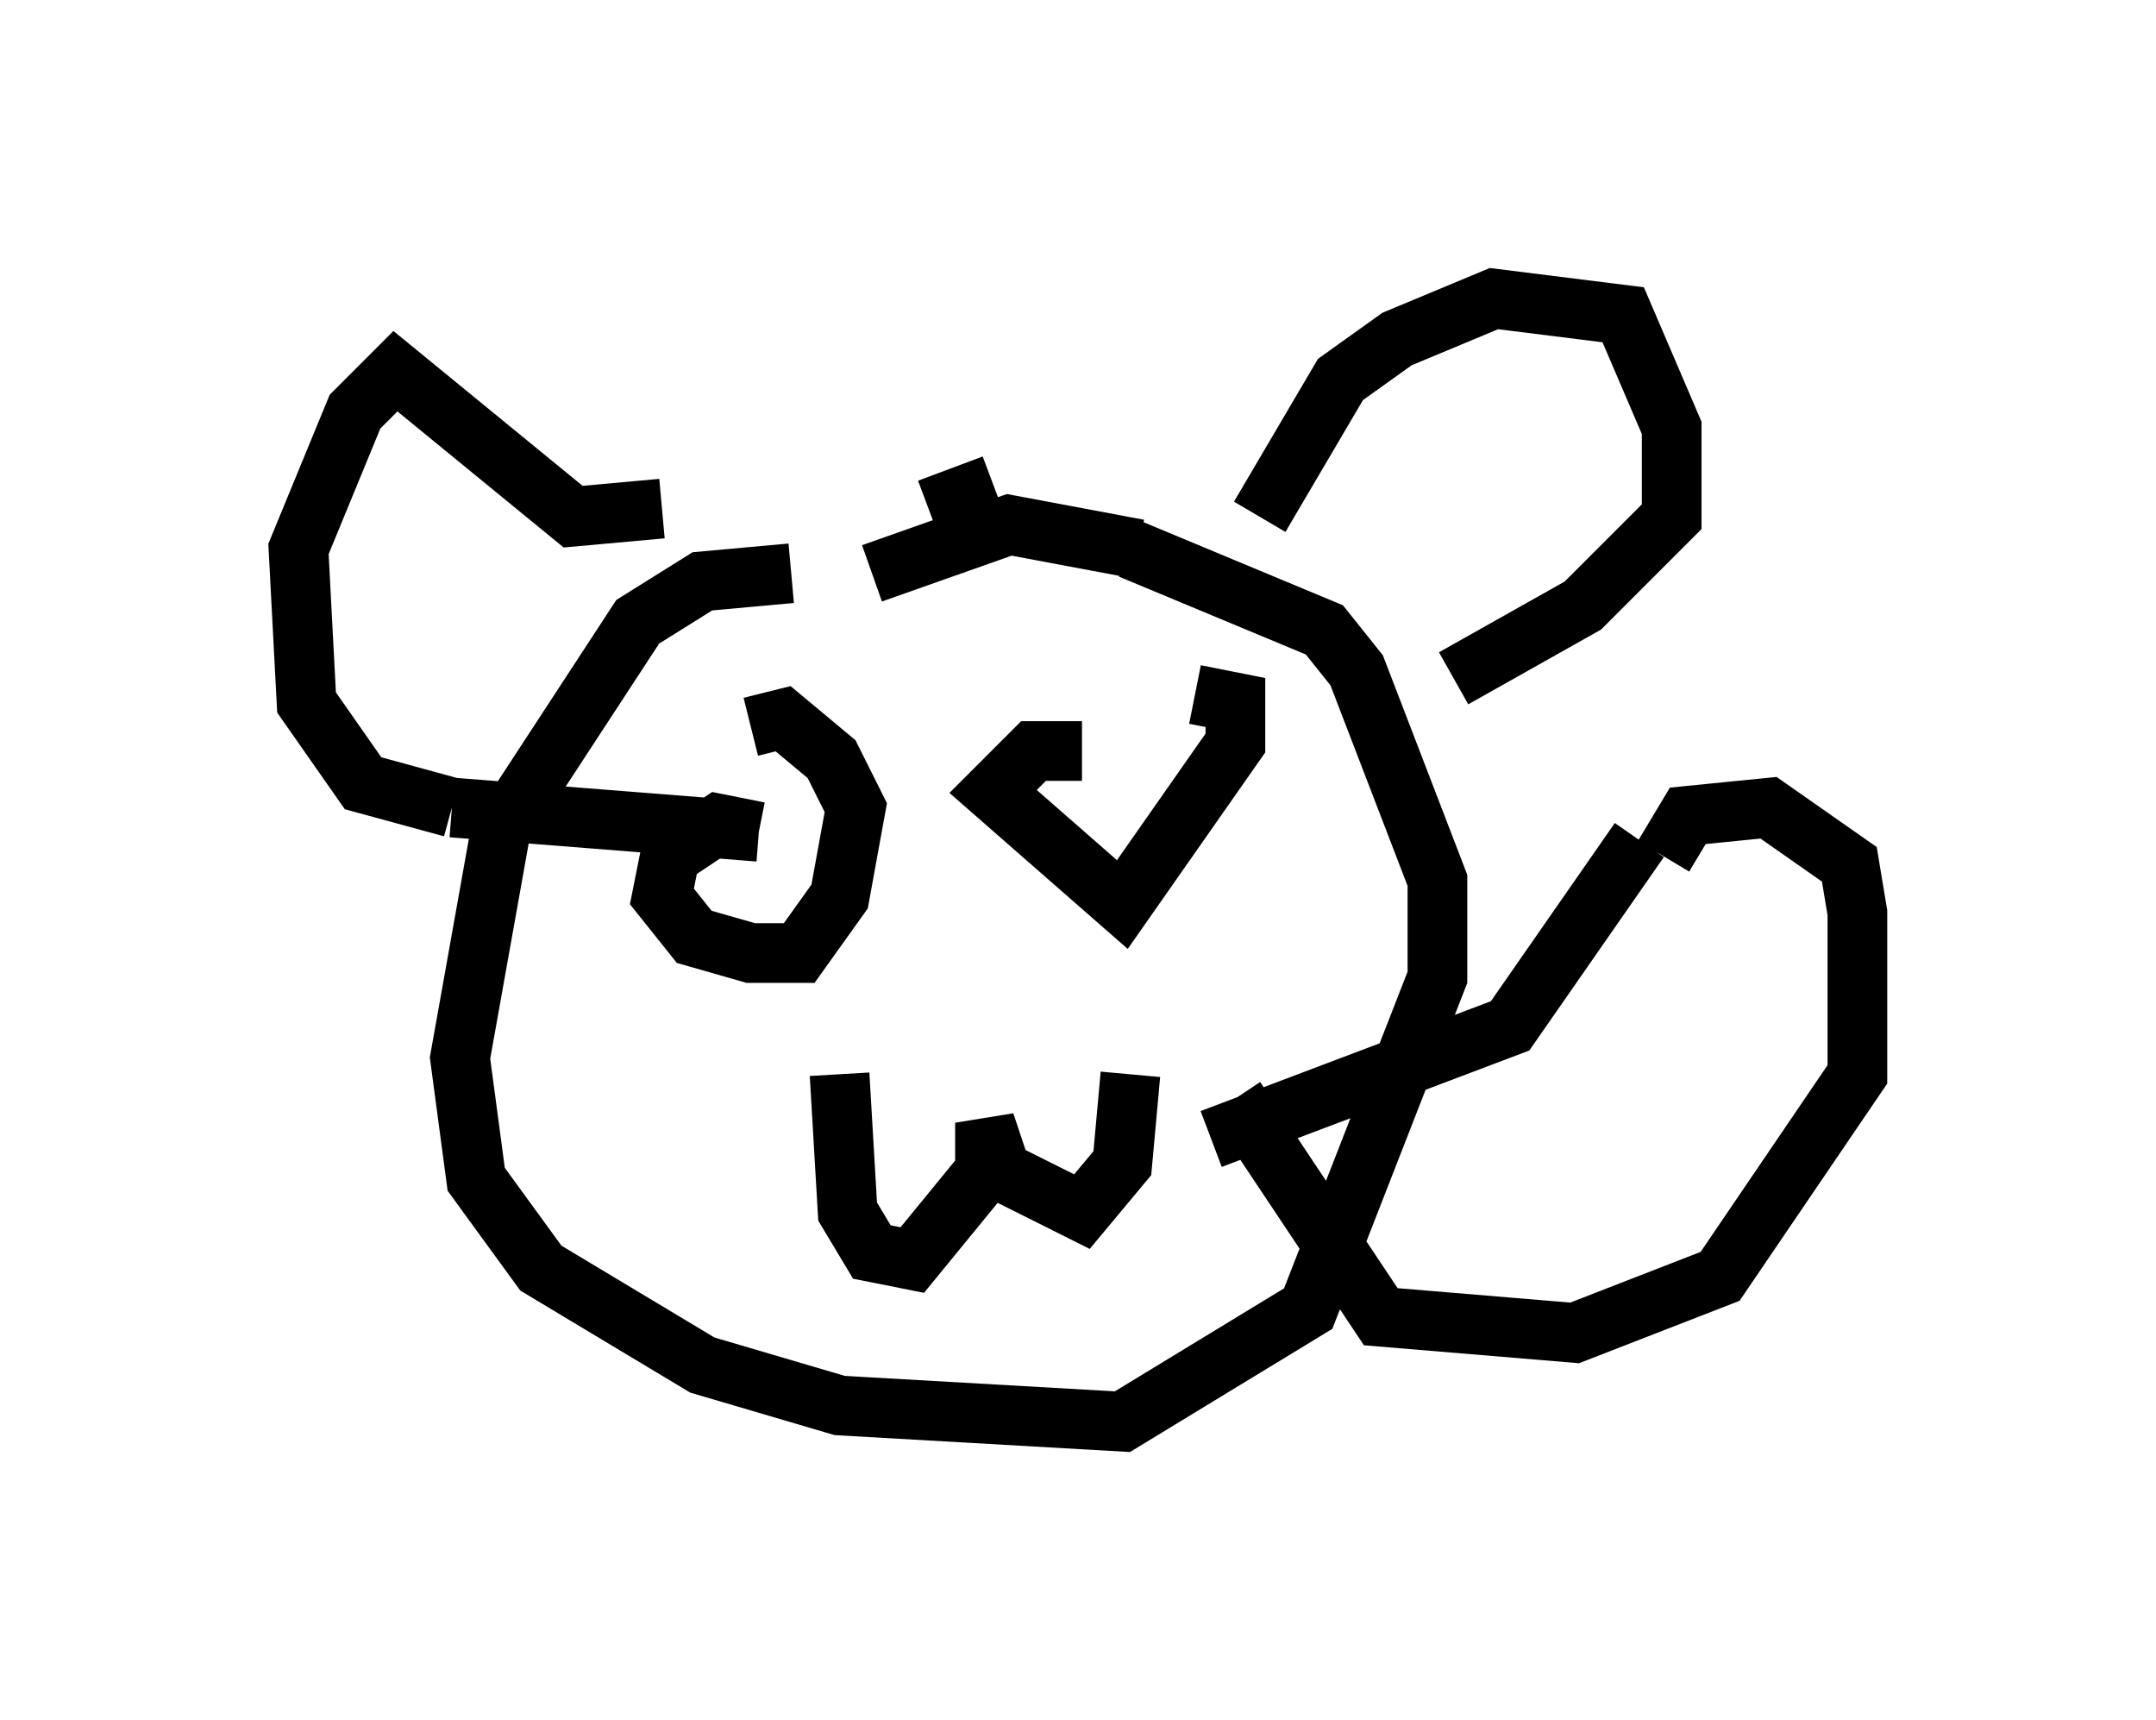 <?xml version="1.0" encoding="utf-8" ?>
<svg baseProfile="full" height="28.809" version="1.1" width="36.116" xmlns="http://www.w3.org/2000/svg" xmlns:ev="http://www.w3.org/2001/xml-events" xmlns:xlink="http://www.w3.org/1999/xlink"><defs /><rect fill="white" height="28.809" width="36.116" x="0" y="0" /><path d="M15.284, 10.007 m-2.03, -0.406 l-1.488, 0.135 -1.083, 0.677 l-2.3, 3.518 -0.677, 3.789 l0.271, 2.03 1.083, 1.488 l2.706, 1.624 2.3, 0.677 l4.736, 0.271 3.112, -1.894 l2.165, -5.548 0.0, -1.624 l-1.353, -3.518 -0.541, -0.677 l-3.248, -1.353 m-2.3, -1.083 l-1.083, 0.406 m-0.947, 1.083 l2.3, -0.812 2.165, 0.406 m2.03, -0.541 l1.353, -2.3 0.947, -0.677 l1.624, -0.677 2.165, 0.271 l0.812, 1.894 0.0, 1.488 l-1.488, 1.488 -2.165, 1.218 m-13.261, -2.842 l-1.488, 0.135 -2.977, -2.436 l-0.677, 0.677 -0.947, 2.3 l0.135, 2.571 0.947, 1.353 l1.488, 0.406 m0.0, 0.0 l5.142, 0.406 m0.0, 0.0 l-0.677, -0.135 -0.812, 0.541 l-0.135, 0.677 0.541, 0.677 l0.947, 0.271 0.812, 0.0 l0.677, -0.947 0.271, -1.488 l-0.406, -0.812 -0.812, -0.677 l-0.541, 0.135 m5.548, 0.406 l-0.812, 0.0 -0.677, 0.677 l2.165, 1.894 1.894, -2.706 l0.0, -0.677 -0.677, -0.135 m-5.954, 6.36 l0.135, 2.3 0.406, 0.677 l0.677, 0.135 1.218, -1.488 l0.0, -0.812 0.271, 0.812 l1.353, 0.677 0.677, -0.812 l0.135, -1.488 m1.353, 1.083 l5.007, -1.894 2.165, -3.112 m0.406, 0.271 l0.406, -0.677 1.353, -0.135 l1.353, 0.947 0.135, 0.812 l0.0, 2.706 -2.3, 3.383 l-2.436, 0.947 -3.248, -0.271 l-2.436, -3.654 " fill="none" stroke="black" stroke-width="1" /></svg>
